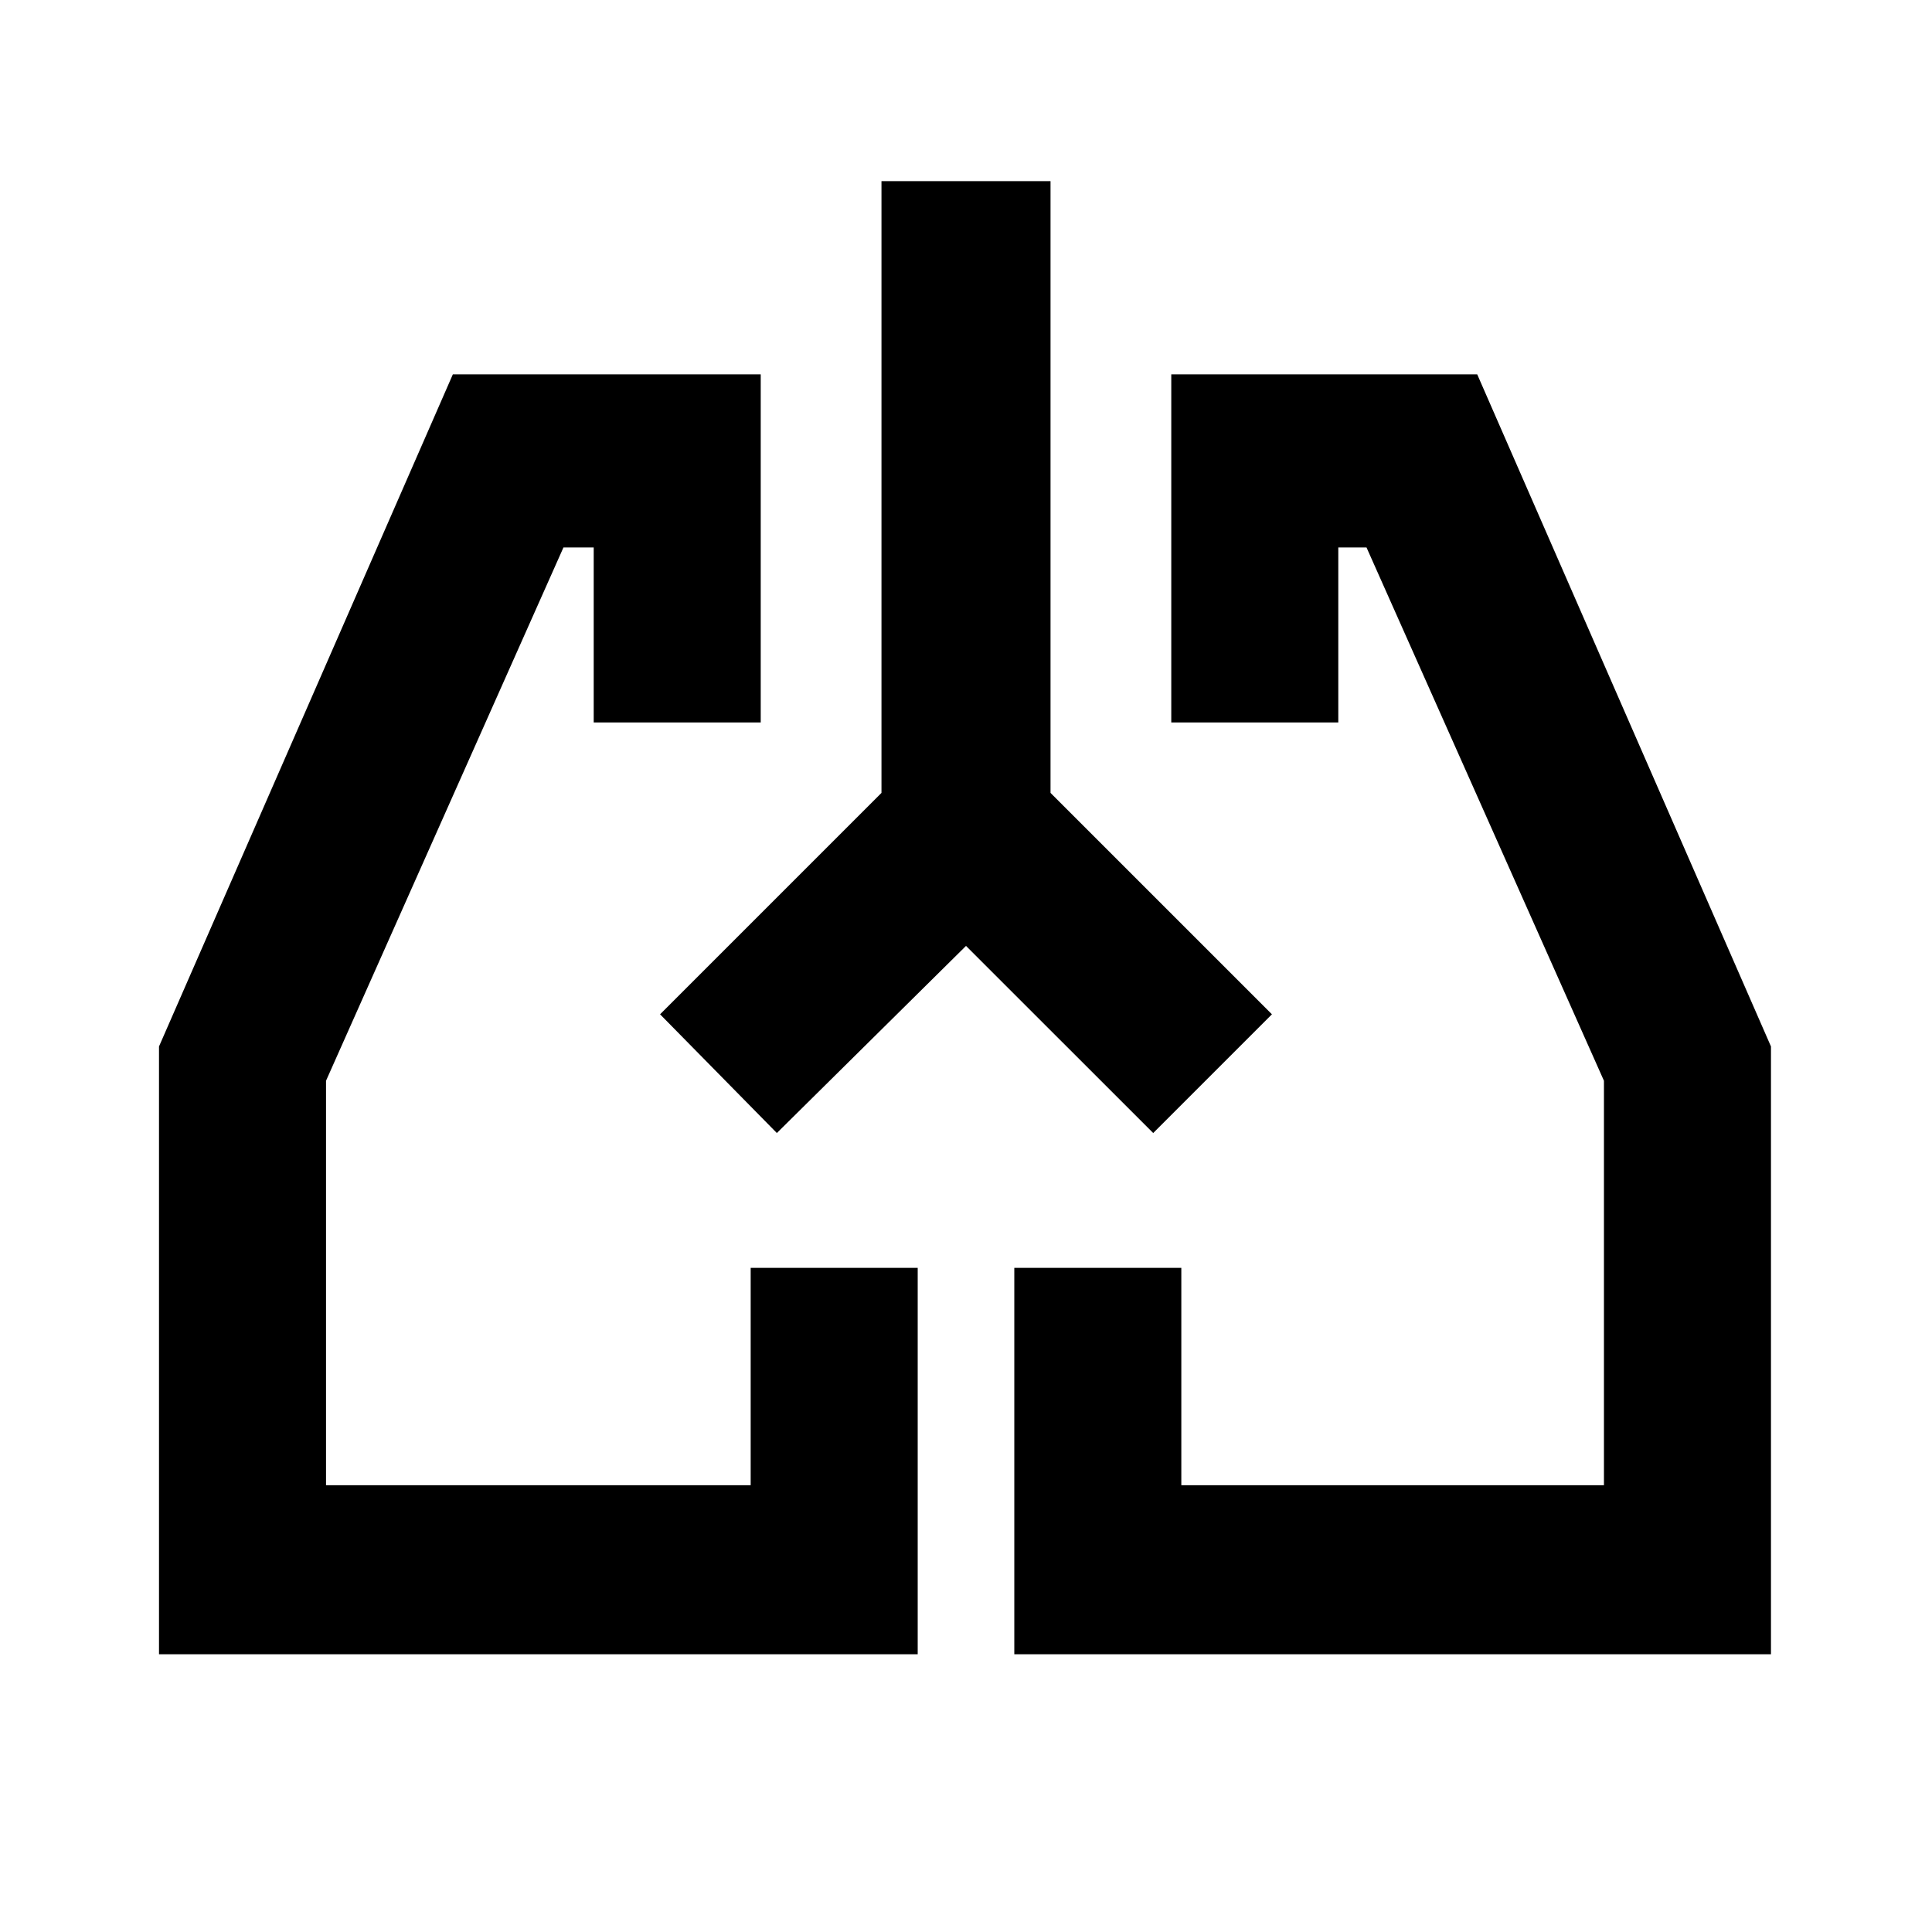 <svg xmlns="http://www.w3.org/2000/svg" height="20" width="20"><path d="M9.5 17.125H1.646v-6.292l3.042-6.958h3.187v3.604H6.146V5.667h-.313l-2.458 5.521v4.187h4.396v-2.25H9.5Zm8.833 0H10.5v-4h1.729v2.25h4.375v-4.187l-2.458-5.521h-.292v1.812h-1.729V3.875h3.167l3.041 6.958ZM7.438 11.104Zm5.124 0ZM10 9.792l-1.958 1.937L6.833 10.5l2.292-2.292V1.875h1.75v6.333l2.292 2.292-1.229 1.229Z"/></svg>